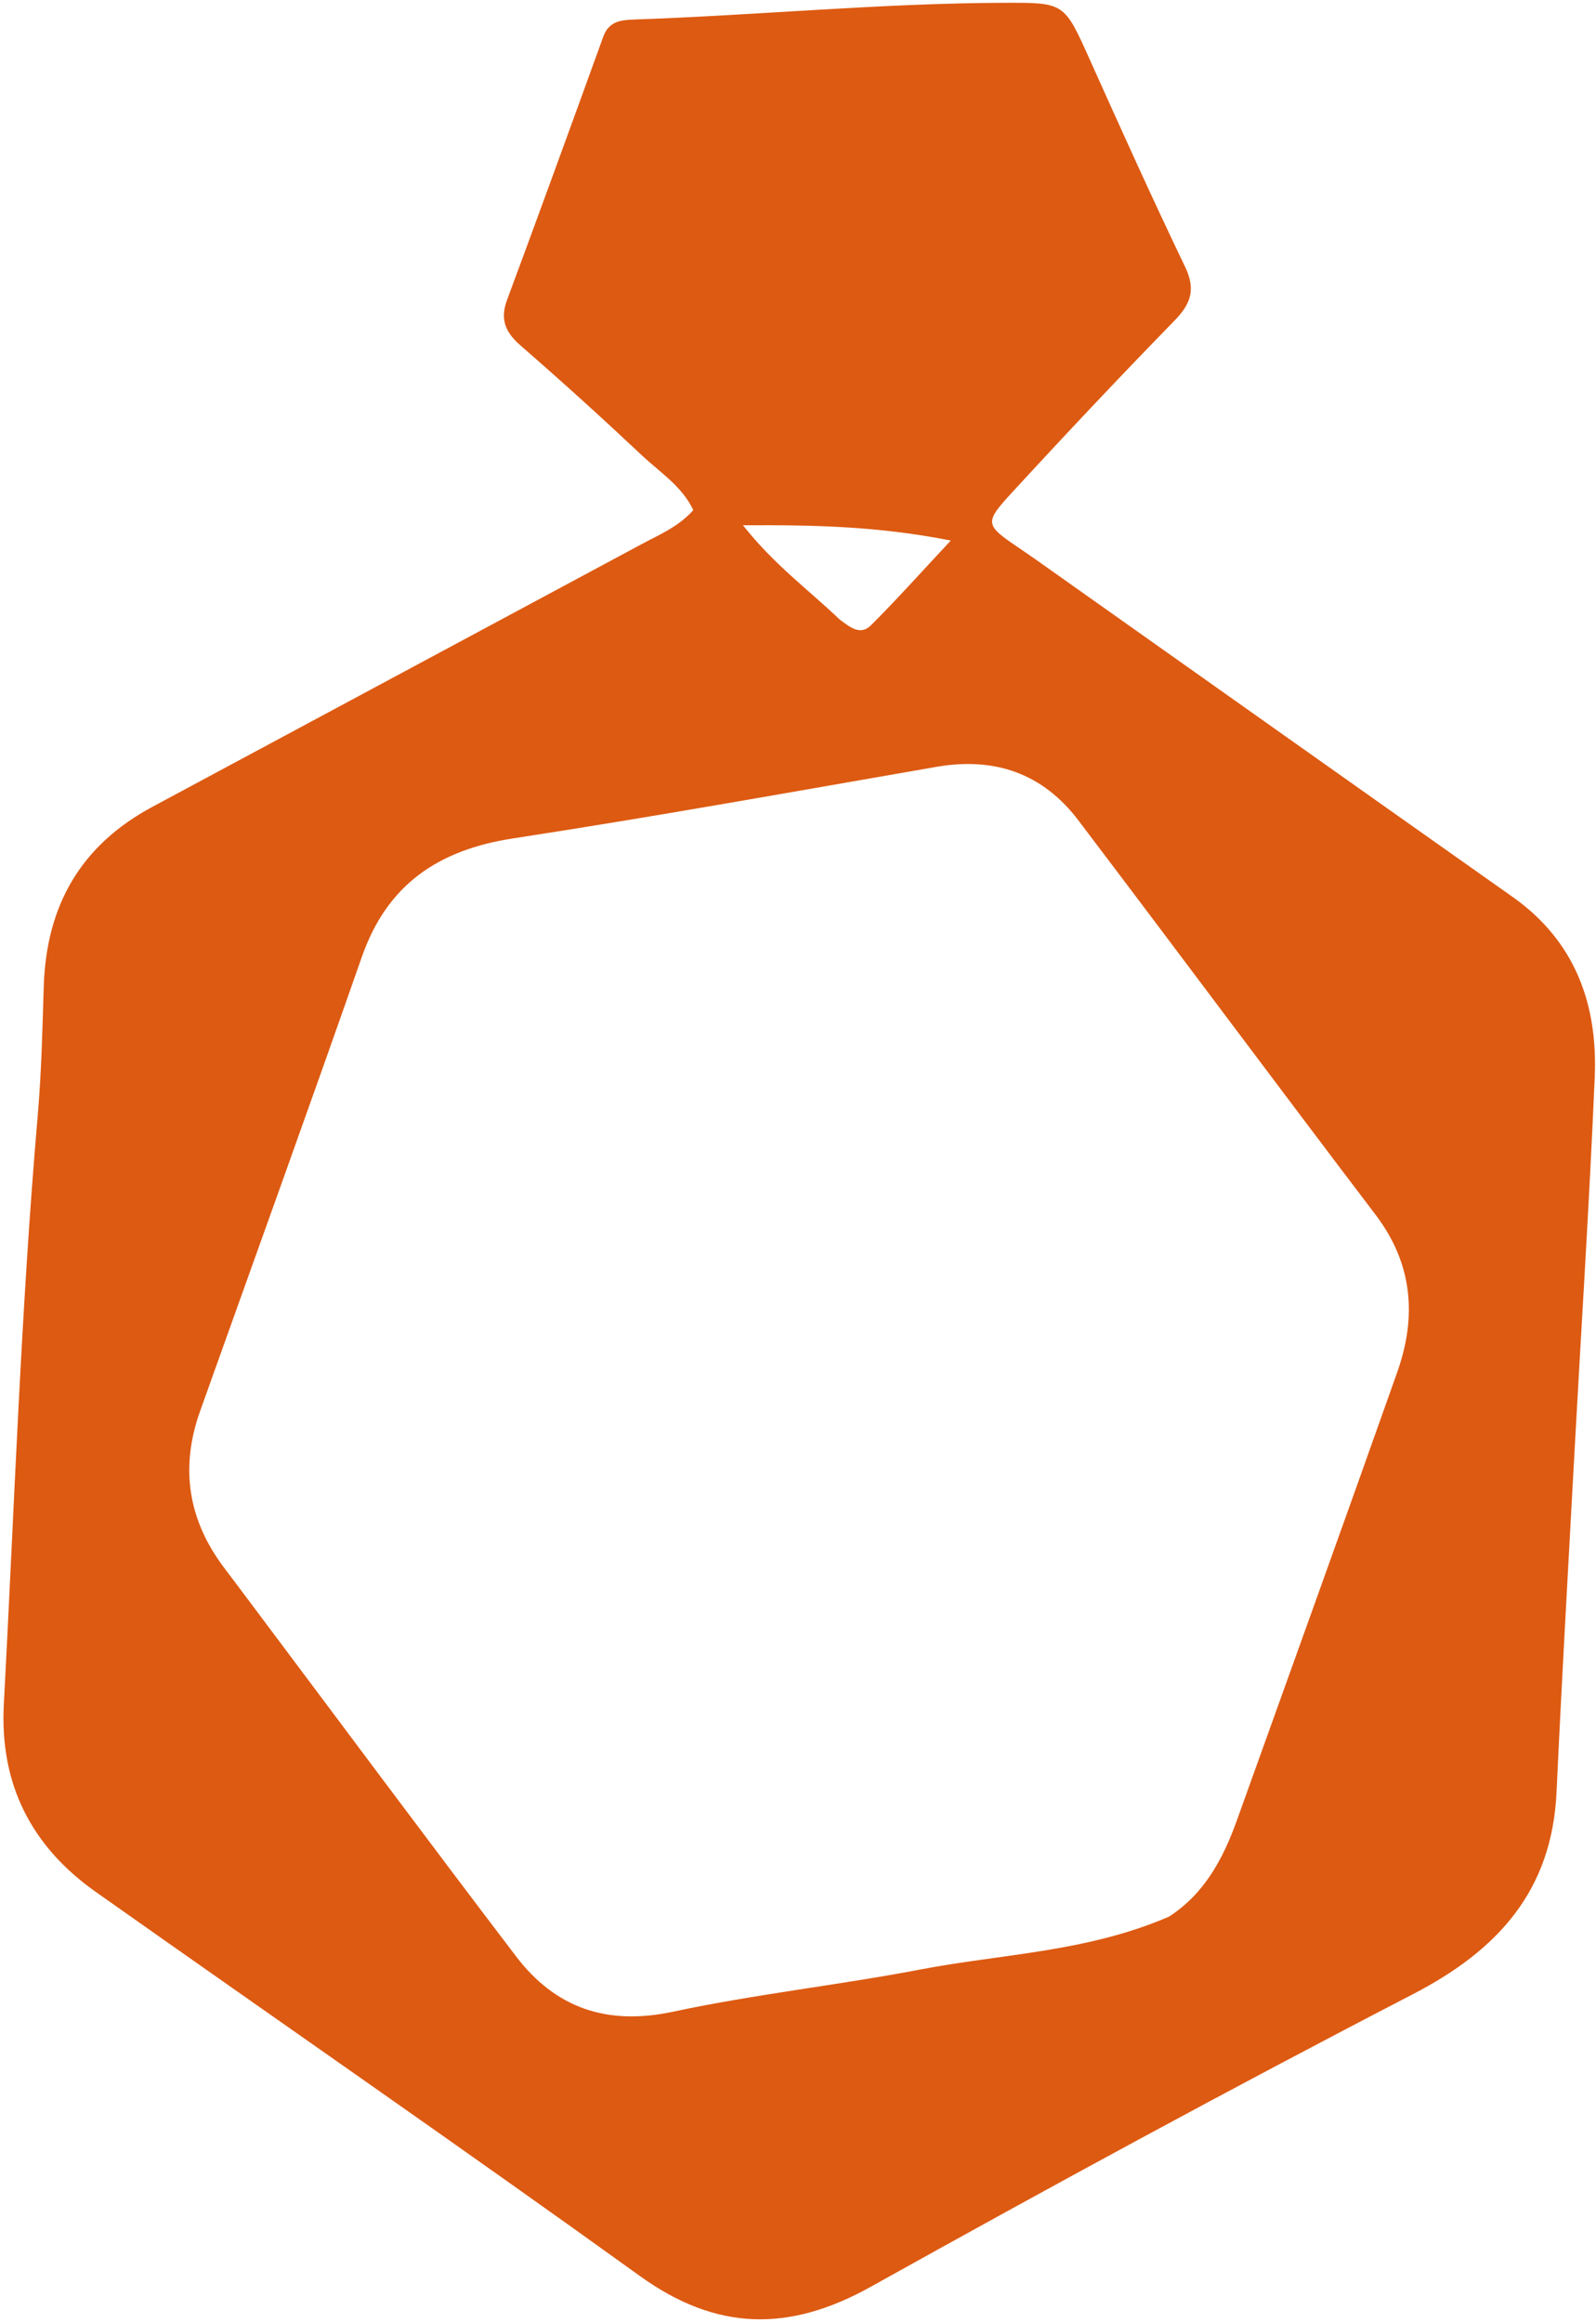 <svg width="273" height="397" viewBox="0 0 273 397" fill="none" xmlns="http://www.w3.org/2000/svg">
<path d="M177.255 95.694C204.599 115.029 231.63 134.189 258.708 153.282C269.437 160.848 273.315 171.635 272.783 184.108C271.854 205.895 270.435 227.661 269.251 249.438C268.22 268.389 267.13 287.337 266.253 306.296C265.472 323.175 256.232 333.321 241.681 340.853C210.491 356.997 179.619 373.778 148.934 390.866C134.998 398.626 122.599 398.477 109.473 389.031C78.654 366.853 47.408 345.268 16.385 323.371C5.352 315.583 -0.075 304.952 0.655 291.29C2.451 257.716 3.564 224.107 6.458 190.592C7.086 183.317 7.259 175.963 7.482 168.652C7.908 154.737 13.821 144.468 26.11 137.881C53.986 122.938 81.856 107.984 109.722 93.023C112.776 91.383 116.044 90.051 118.589 87.192C116.663 83.104 112.903 80.75 109.822 77.854C103.028 71.466 96.11 65.201 89.072 59.083C86.481 56.83 85.481 54.636 86.728 51.28C92.29 36.304 97.748 21.29 103.192 6.271C104.121 3.706 106.086 3.418 108.372 3.34C129.505 2.617 150.576 0.55 171.74 0.479C182.113 0.444 182.03 0.438 186.413 10.194C191.735 22.038 197.073 33.879 202.702 45.578C204.551 49.423 203.749 51.881 200.921 54.781C191.502 64.437 182.243 74.253 173.109 84.18C168.268 89.443 168.459 89.715 174.493 93.788C175.321 94.348 176.138 94.924 177.255 95.694ZM199.969 327.59C206.032 323.668 209.214 317.702 211.561 311.167C220.729 285.634 229.947 260.119 238.998 234.545C242.364 225.036 241.672 216.016 235.292 207.624C218.258 185.219 201.463 162.632 184.452 140.21C178.355 132.174 170.132 129.343 160.165 131.073C136.054 135.256 111.963 139.594 87.777 143.3C75.03 145.253 66.249 151.107 61.891 163.563C52.819 189.491 43.465 215.32 34.228 241.19C30.76 250.901 32.168 259.852 38.407 268.055C39.919 270.042 41.409 272.046 42.908 274.043C58.007 294.158 73.008 314.347 88.249 334.353C95.025 343.248 103.841 346.261 115.157 343.84C129.127 340.851 143.402 339.315 157.445 336.629C171.449 333.95 185.959 333.655 199.969 327.59ZM143.648 105.905C145.275 107.087 147.117 108.726 148.961 106.893C153.363 102.517 157.5 97.875 162.631 92.393C150.208 89.939 139.278 89.713 127.091 89.78C132.422 96.535 138.115 100.632 143.648 105.905Z" fill="#DD5A12"/>
</svg>
